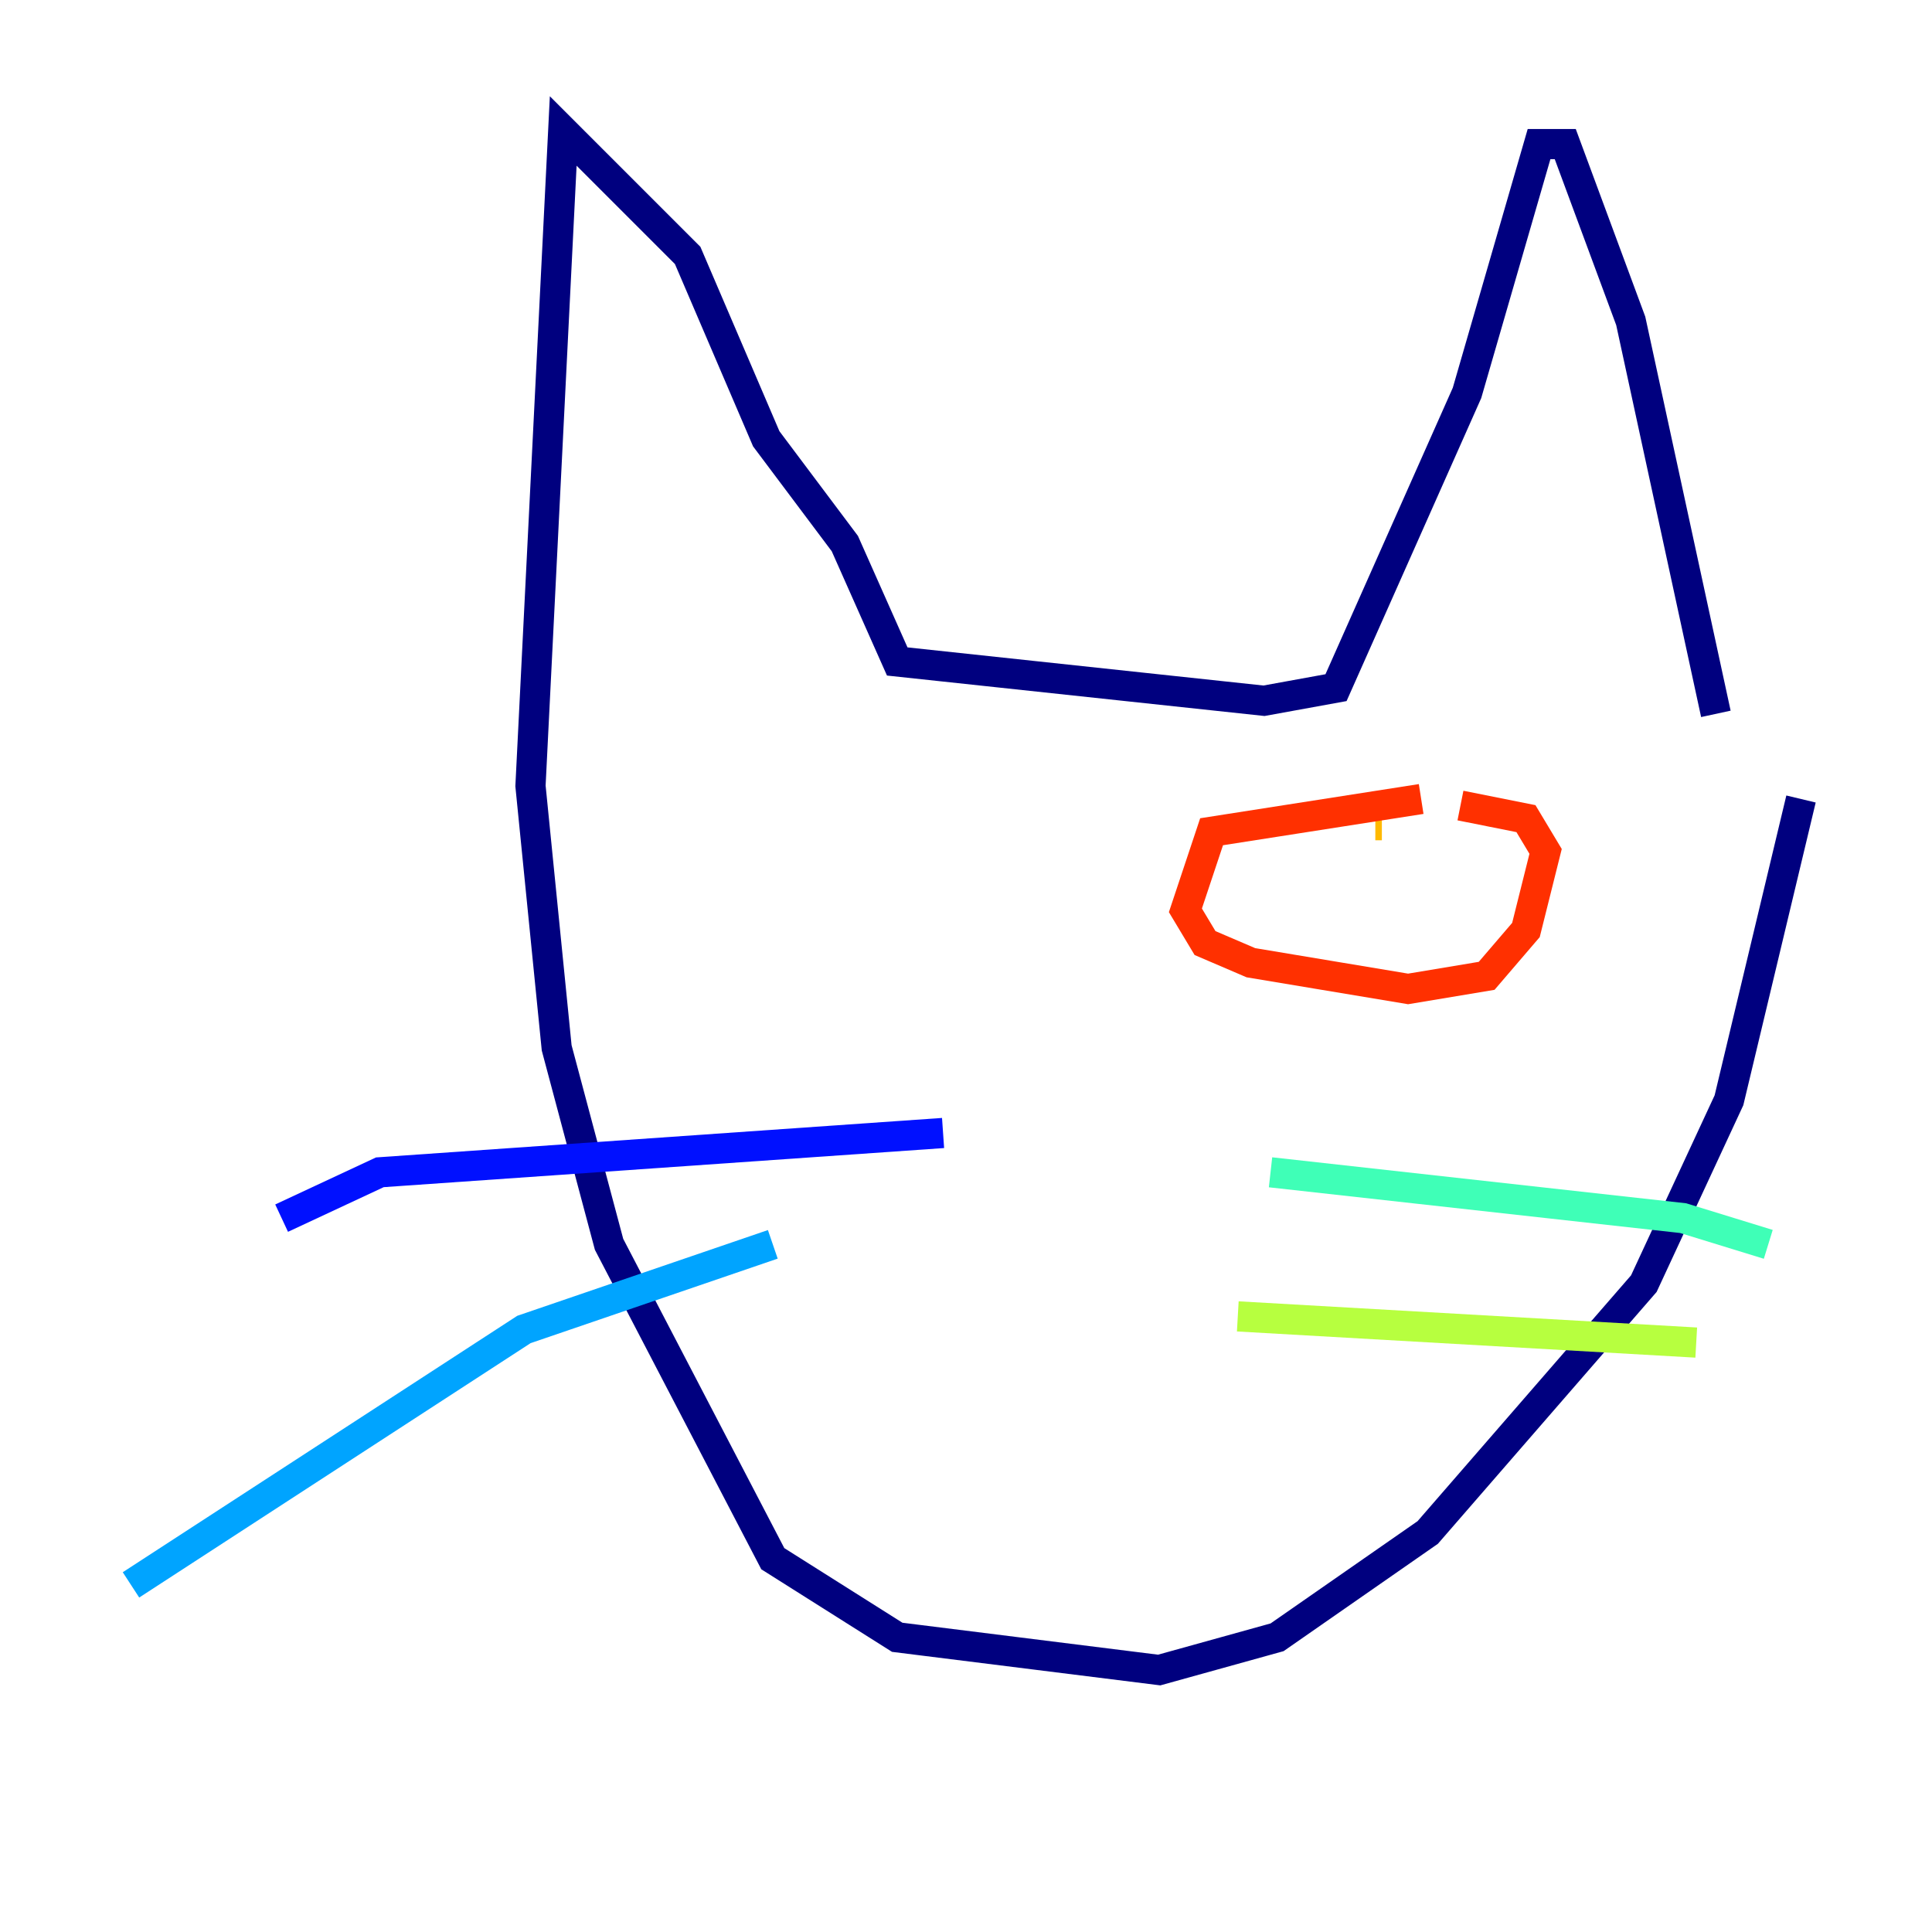 <?xml version="1.0" encoding="utf-8" ?>
<svg baseProfile="tiny" height="128" version="1.2" viewBox="0,0,128,128" width="128" xmlns="http://www.w3.org/2000/svg" xmlns:ev="http://www.w3.org/2001/xml-events" xmlns:xlink="http://www.w3.org/1999/xlink"><defs /><polyline fill="none" points="113.681,47.295 108.041,21.261 103.702,9.546 101.966,9.546 97.193,26.034 88.515,45.559 83.742,46.427 59.444,43.824 55.973,36.014 50.766,29.071 45.559,16.922 37.315,8.678 35.146,52.068 36.881,69.424 40.352,82.441 51.2,103.268 59.444,108.475 76.8,110.644 84.61,108.475 94.59,101.532 108.909,85.044 114.549,72.895 119.322,52.936" stroke="#00007f" stroke-width="2" /><polyline fill="none" points="62.481,75.064 25.166,77.668 18.658,80.705" stroke="#0010ff" stroke-width="2" /><polyline fill="none" points="51.2,82.441 34.712,88.081 8.678,105.003" stroke="#00a4ff" stroke-width="2" /><polyline fill="none" points="84.176,77.668 111.512,80.705 117.153,82.441" stroke="#3fffb7" stroke-width="2" /><polyline fill="none" points="82.007,87.214 112.38,88.949" stroke="#b7ff3f" stroke-width="2" /><polyline fill="none" points="91.552,54.671 91.119,54.671" stroke="#ffb900" stroke-width="2" /><polyline fill="none" points="94.156,52.936 80.271,55.105 78.536,60.312 79.837,62.481 82.875,63.783 93.288,65.519 98.495,64.651 101.098,61.614 102.4,56.407 101.098,54.237 96.759,53.37" stroke="#ff3000" stroke-width="2" /><polyline fill="none" points="90.685,56.841 90.685,56.841" stroke="#7f0000" stroke-width="2" /></svg>